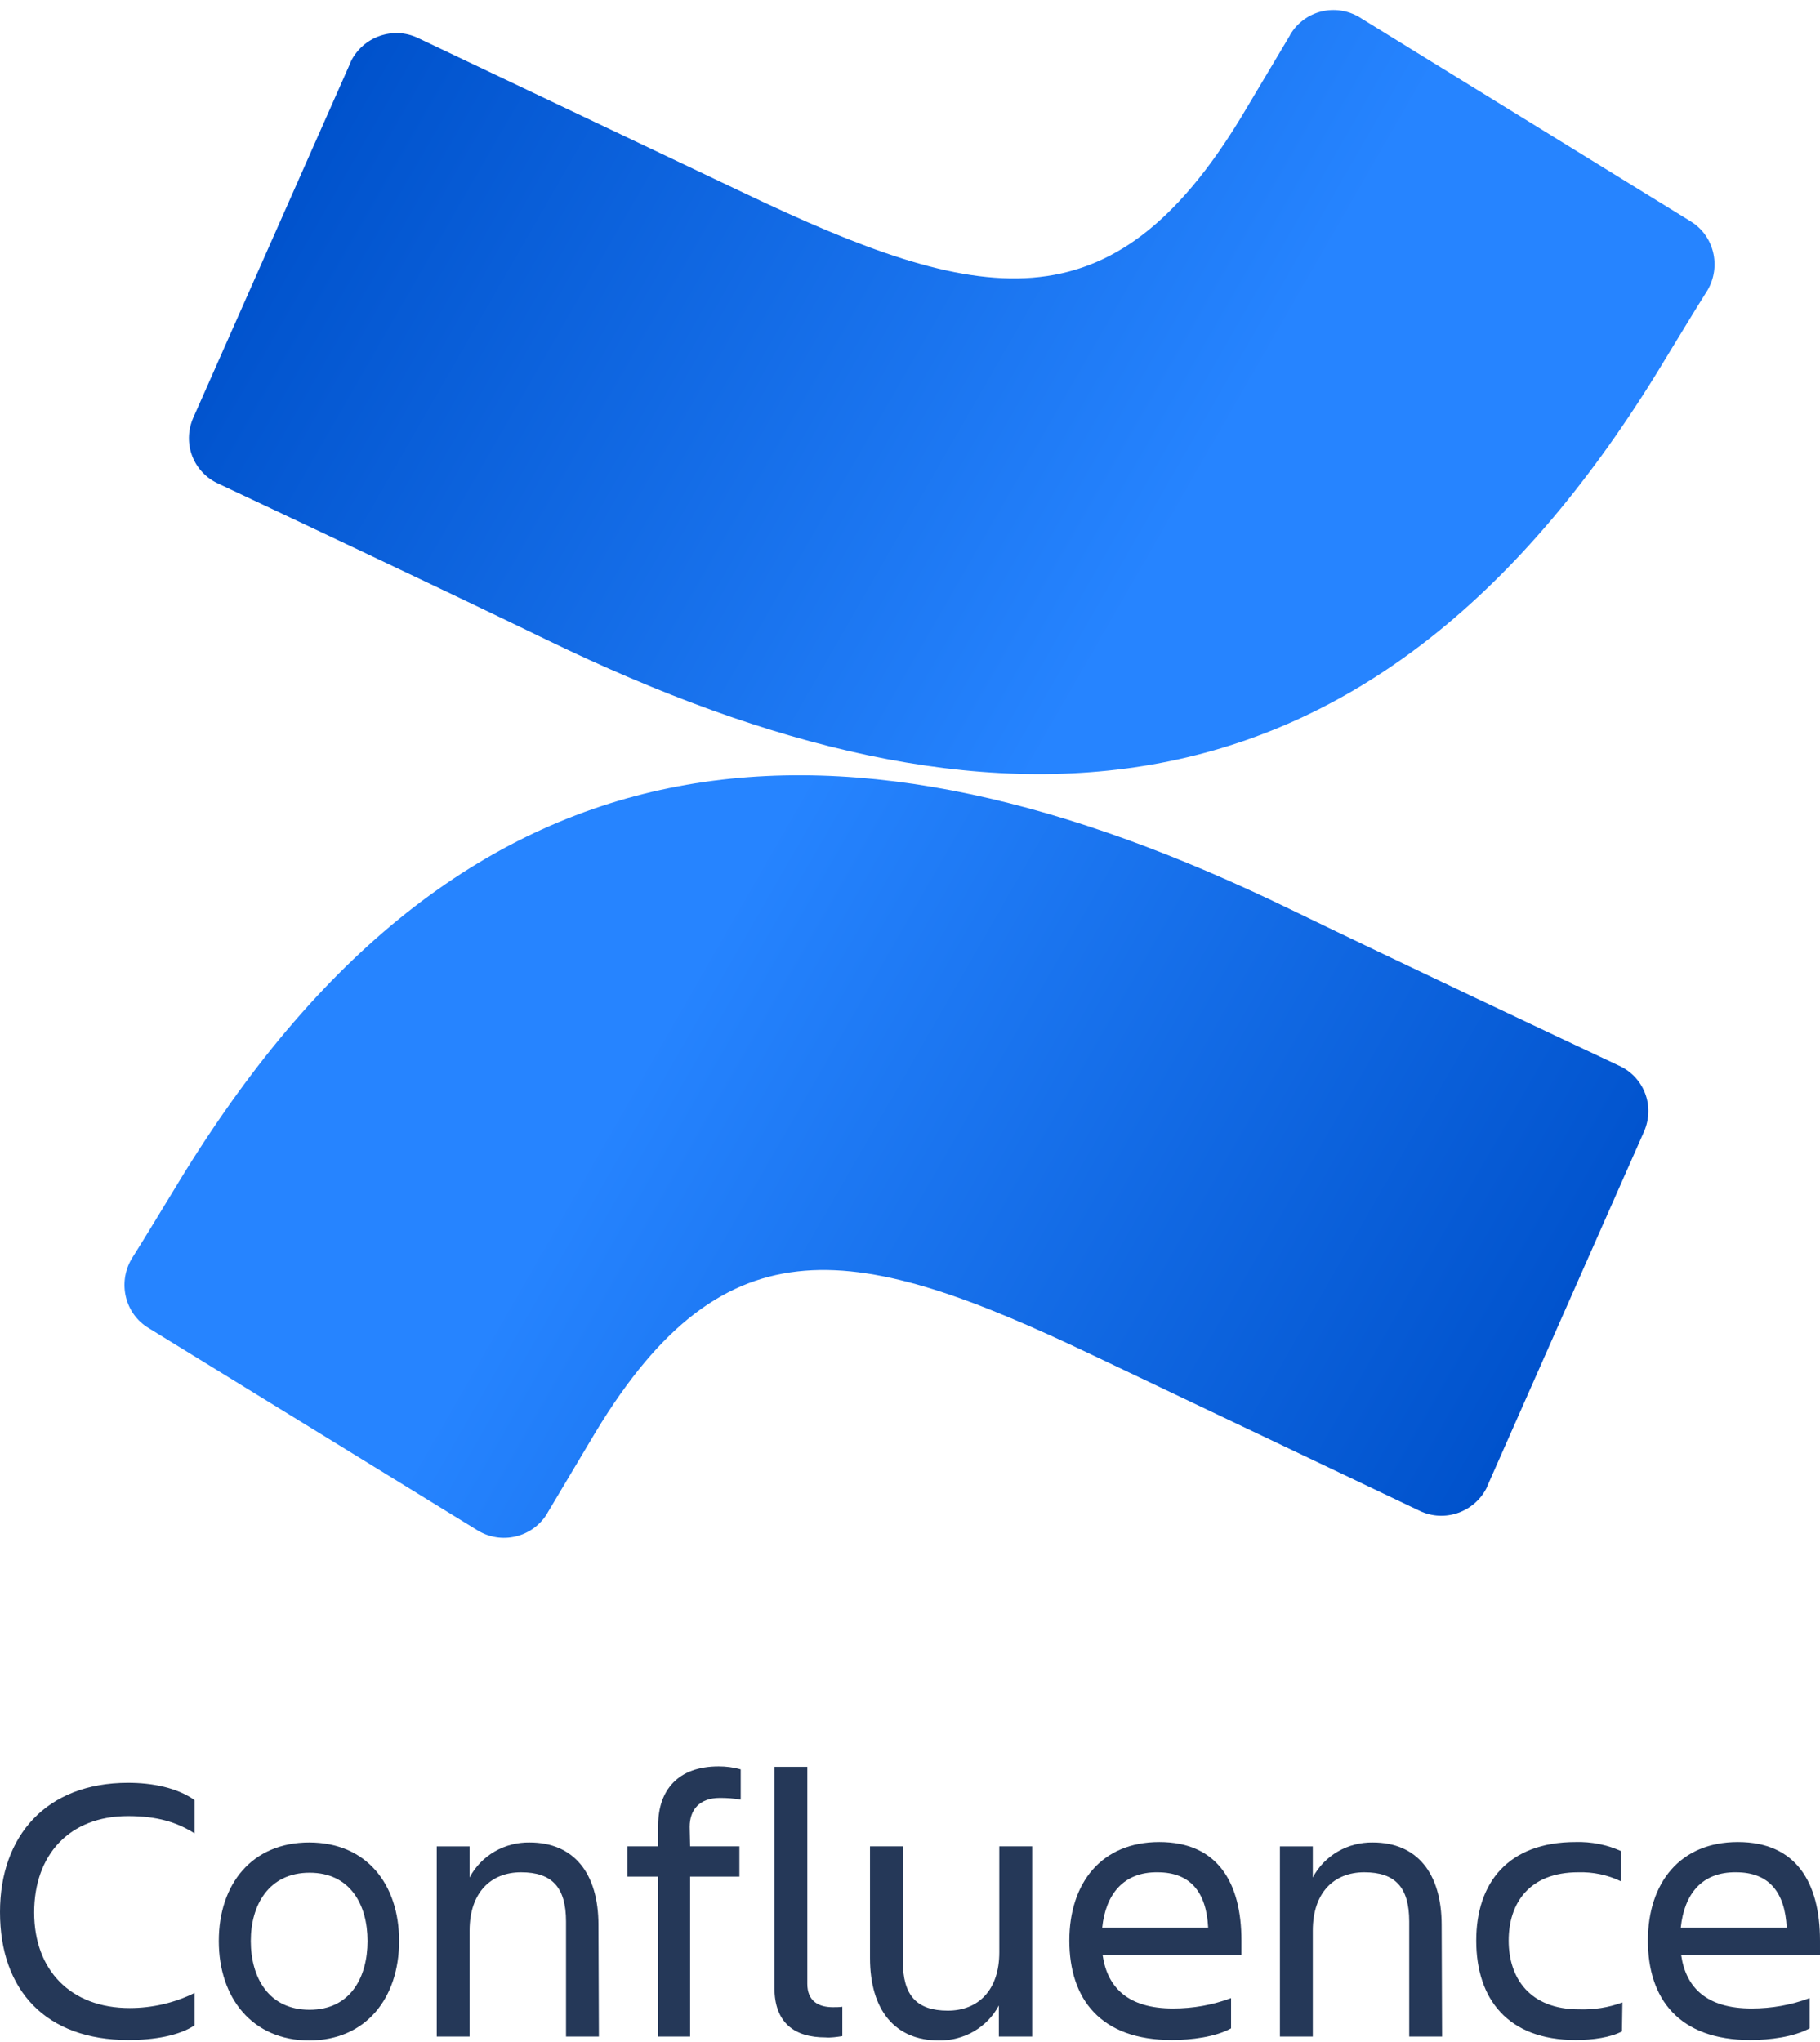 <?xml version="1.0" encoding="utf-8"?>
<!-- Generator: Adobe Illustrator 23.0.1, SVG Export Plug-In . SVG Version: 6.00 Build 0)  -->
<svg version="1.1" id="Layer_1" xmlns="http://www.w3.org/2000/svg" xmlns:xlink="http://www.w3.org/1999/xlink" x="0px" y="0px"
	 viewBox="0 0 420.9 472.2" style="enable-background:new 0 0 420.9 472.2;" xml:space="preserve">
<style type="text/css">
	.st0{fill:#253858;}
	.st1{fill:url(#SVGID_1_);}
	.st2{fill:url(#SVGID_2_);}
</style>
<title>Confluence-blue</title>
<g>
	<g id="Blue">
		<path class="st0" d="M45,468.4c-3.6,2.4-9.3,3.4-15.3,3.4c-19,0-29.7-11.4-29.7-29.6c0-17.6,10.7-29.9,29.6-29.9
			c5.6,0,11.3,1.1,15.4,4v7.7c-4.1-2.6-8.7-4-15.4-4c-13.6,0-21.7,9-21.7,22.3c0,13.3,8.4,22.1,22.1,22.1c5.2,0,10.4-1.2,15-3.5
			L45,468.4z"/>
		<path class="st0" d="M50.6,448.9c0-13.2,7.7-22.8,20.9-22.8s20.8,9.6,20.8,22.8c0,13.2-7.7,23-20.8,23S50.6,462.1,50.6,448.9z
			 M58,448.9c0,8.4,4.1,15.9,13.6,15.9s13.4-7.6,13.4-15.9c0-8.4-4-15.8-13.4-15.8S58,440.5,58,448.9L58,448.9z"/>
		<path class="st0" d="M138.5,471h-7.6v-26.6c0-7.9-3.2-11.4-10.4-11.4c-7,0-11.9,4.7-11.9,13.5V471h-7.6v-44h7.6v7.2
			c2.7-5.1,8.1-8.2,13.9-8.1c10.1,0,15.9,7,15.9,19.1L138.5,471z"/>
		<path class="st0" d="M159.6,427h11.4v7h-11.4v37h-7.4v-37h-7.1v-7h7.1v-4.8c0-8.2,4.6-13.7,14-13.7c1.7,0,3.4,0.2,5.1,0.7v7
			c-1.6-0.3-3.2-0.4-4.8-0.4c-4.7,0-7,2.7-7,6.7L159.6,427z"/>
		<path class="st0" d="M190.9,471.2c-7.2,0-11.8-3.4-11.8-11.5v-51.1h7.6v50.2c0,4,2.6,5.4,5.9,5.4c0.7,0,1.5,0,2.2-0.1v6.8
			C193.5,471.1,192.2,471.3,190.9,471.2z"/>
		<path class="st0" d="M201.2,427h7.6v26.6c0,7.9,3.2,11.4,10.4,11.4c7,0,11.9-4.7,11.9-13.5V427h7.6v44H231v-7.2
			c-2.7,5.1-8.1,8.2-13.9,8.1c-10.1,0-15.9-7-15.9-19.1L201.2,427z"/>
		<path class="st0" d="M271,471.8c-16.5,0-23.7-9.5-23.7-23c0-13.3,7.4-22.8,20.8-22.8c13.5,0,19,9.4,19,22.8v3.4H255
			c1.1,7.5,5.9,12.3,16.3,12.3c4.6,0,9.1-0.8,13.4-2.4v7C281.1,471.1,275.5,471.8,271,471.8z M254.9,445.8h24.5
			c-0.4-8.2-4.1-12.8-11.7-12.8C259.8,432.9,255.7,438.1,254.9,445.8L254.9,445.8z"/>
		<path class="st0" d="M333.5,471h-7.6v-26.6c0-7.9-3.2-11.4-10.4-11.4c-7,0-11.9,4.7-11.9,13.5V471h-7.6v-44h7.6v7.2
			c2.7-5.1,8.1-8.2,13.9-8.1c10.1,0,15.9,7,15.9,19.1L333.5,471z"/>
		<path class="st0" d="M375.1,469.8c-2.6,1.4-6.7,2-10.7,2c-15.7,0-23-9.5-23-23c0-13.3,7.3-22.8,23-22.8c3.6-0.1,7.2,0.6,10.5,2.1
			v7c-3.1-1.5-6.5-2.2-9.9-2.1c-11.4,0-16.1,7.2-16.1,15.8s4.8,15.9,16.3,15.9c3.4,0.1,6.8-0.4,10-1.6L375.1,469.8z"/>
		<path class="st0" d="M404.8,471.8c-16.5,0-23.7-9.5-23.7-23c0-13.3,7.4-22.8,20.8-22.8c13.5,0,19,9.4,19,22.8v3.4h-32.1
			c1.1,7.5,5.9,12.3,16.3,12.3c4.6,0,9.1-0.8,13.4-2.4v7C414.8,471.1,409.3,471.8,404.8,471.8z M388.7,445.8h24.5
			c-0.4-8.2-4.1-12.8-11.7-12.8C393.5,432.9,389.5,438.1,388.7,445.8L388.7,445.8z"/>
		
			<linearGradient id="SVGID_1_" gradientUnits="userSpaceOnUse" x1="378.224" y1="504.569" x2="148.079" y2="636.816" gradientTransform="matrix(1 0 0 -1 0 882.78)">
			<stop  offset="0.18" style="stop-color:#0052CC"/>
			<stop  offset="1" style="stop-color:#2684FF"/>
		</linearGradient>
		<path class="st1" d="M42.1,272.1c-3.8,6.2-8.1,13.4-11.7,19.1c-3.2,5.5-1.5,12.6,3.9,15.9l76.1,46.8c5.5,3.4,12.7,1.7,16.1-3.8
			c0-0.1,0.1-0.1,0.1-0.2c3-5.1,7-11.7,11.2-18.8c30.1-49.7,60.4-43.7,115.1-17.6l75.4,35.9c5.8,2.8,12.8,0.3,15.6-5.5
			c0-0.1,0.1-0.2,0.1-0.3l36.2-81.9c2.6-5.9,0-12.7-5.9-15.3c-15.9-7.5-47.6-22.4-76.1-36.2C195.9,160.5,108.7,163.7,42.1,272.1z"/>
		
			<linearGradient id="SVGID_2_" gradientUnits="userSpaceOnUse" x1="57.003" y1="2108.852" x2="-173.2" y2="2241.157" gradientTransform="matrix(-1 0 0 1 103.99 -2128.71)">
			<stop  offset="0.18" style="stop-color:#0052CC"/>
			<stop  offset="1" style="stop-color:#2684FF"/>
		</linearGradient>
		<path class="st2" d="M383.2,86.2c3.8-6.2,8.1-13.4,11.7-19.1c3.2-5.5,1.5-12.6-3.9-15.9L314.9,4.3c-5.4-3.6-12.6-2.2-16.2,3.2
			c-0.2,0.2-0.3,0.5-0.4,0.7c-3,5.1-7,11.7-11.2,18.8c-30.1,49.7-60.4,43.7-115.1,17.6L96.7,8.8c-5.8-2.8-12.8-0.3-15.6,5.5
			c0,0.1-0.1,0.2-0.1,0.3L44.7,96.6c-2.6,5.9,0,12.7,5.9,15.3c15.9,7.5,47.6,22.4,76.1,36.2C229.4,197.9,316.5,194.5,383.2,86.2z"/>
	</g>
</g>
</svg>
